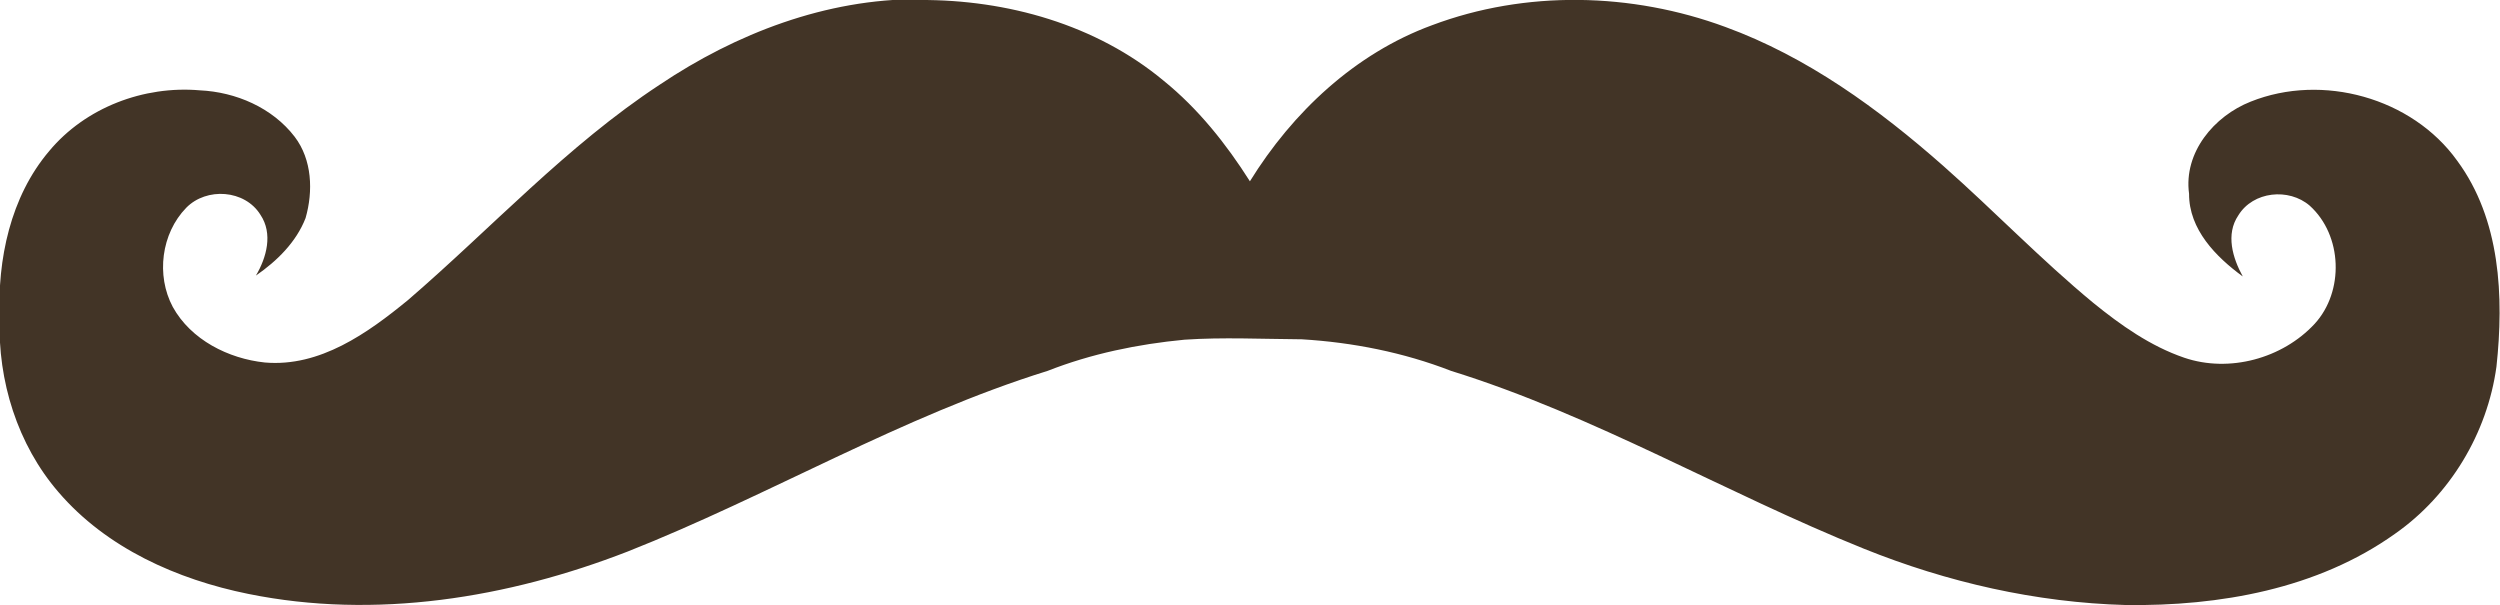 <svg viewBox="0 0 512 124" xmlns="http://www.w3.org/2000/svg"><path fill="#423426" d="M188.43 0c17.79-.08 36.05 5.02 49.88 16.53 7.08 5.73 12.81 12.93 17.67 20.6 8.75-14.15 21.53-26.17 37.29-31.96 19.2-7.22 40.91-6.72 60.08.35 16.74 6.11 31.38 16.76 44.66 28.48 10.38 9.17 20 19.2 30.7 28.03 5.63 4.57 11.69 8.86 18.62 11.23 9.21 3.14 20.11.17 26.7-6.93 6.1-6.65 5.72-18.14-1-24.21 -4.28-3.69-11.59-2.95-14.61 1.97 -2.65 3.89-1.17 8.76.9 12.53 -5.51-4.03-11.03-9.63-11-16.94 -1.15-8.46 5.12-15.91 12.63-18.87 14.65-5.86 33.02-.81 42.27 12.09 8.89 12.03 9.6 27.86 8.05 42.21 -1.88 13.62-9.5 26.33-20.79 34.22 -15.87 11.31-35.97 14.83-55.1 14.58 -18.39-.5-36.59-4.66-53.62-11.52 -28.49-11.46-55.15-27.29-84.57-36.43 -9.76-3.79-20.14-5.84-30.57-6.47 -8.31-.06-16.19-.45-24.03.08 -9.57.91-19.09 2.87-28.05 6.39 -29.92 9.3-56.98 25.53-86.01 37 -24.52 9.53-51.67 13.96-77.69 8.67 -14.56-2.95-29.05-9.39-38.87-20.85C3.56 91.03-.47 77.98-.07 65.2c-.47-12.07 2.18-24.88 10.15-34.27C17.5 22.02 29.45 17.5 40.92 18.5c7.38.34 14.87 3.56 19.43 9.51 3.58 4.7 3.81 11.15 2.23 16.65 -1.92 4.95-5.88 8.81-10.17 11.78 2.19-3.7 3.52-8.59.93-12.45 -3.19-5.16-11.05-5.68-15.2-1.44 -5.12 5.26-6.2 13.85-2.76 20.3 3.72 6.75 11.41 10.61 18.87 11.39 11.27.97 21.05-6.02 29.32-12.8 17.12-14.75 32.54-31.62 51.53-44.09C150.76 6.84 169.21-.25 188.25-.17V-.18v0Z"/></svg>